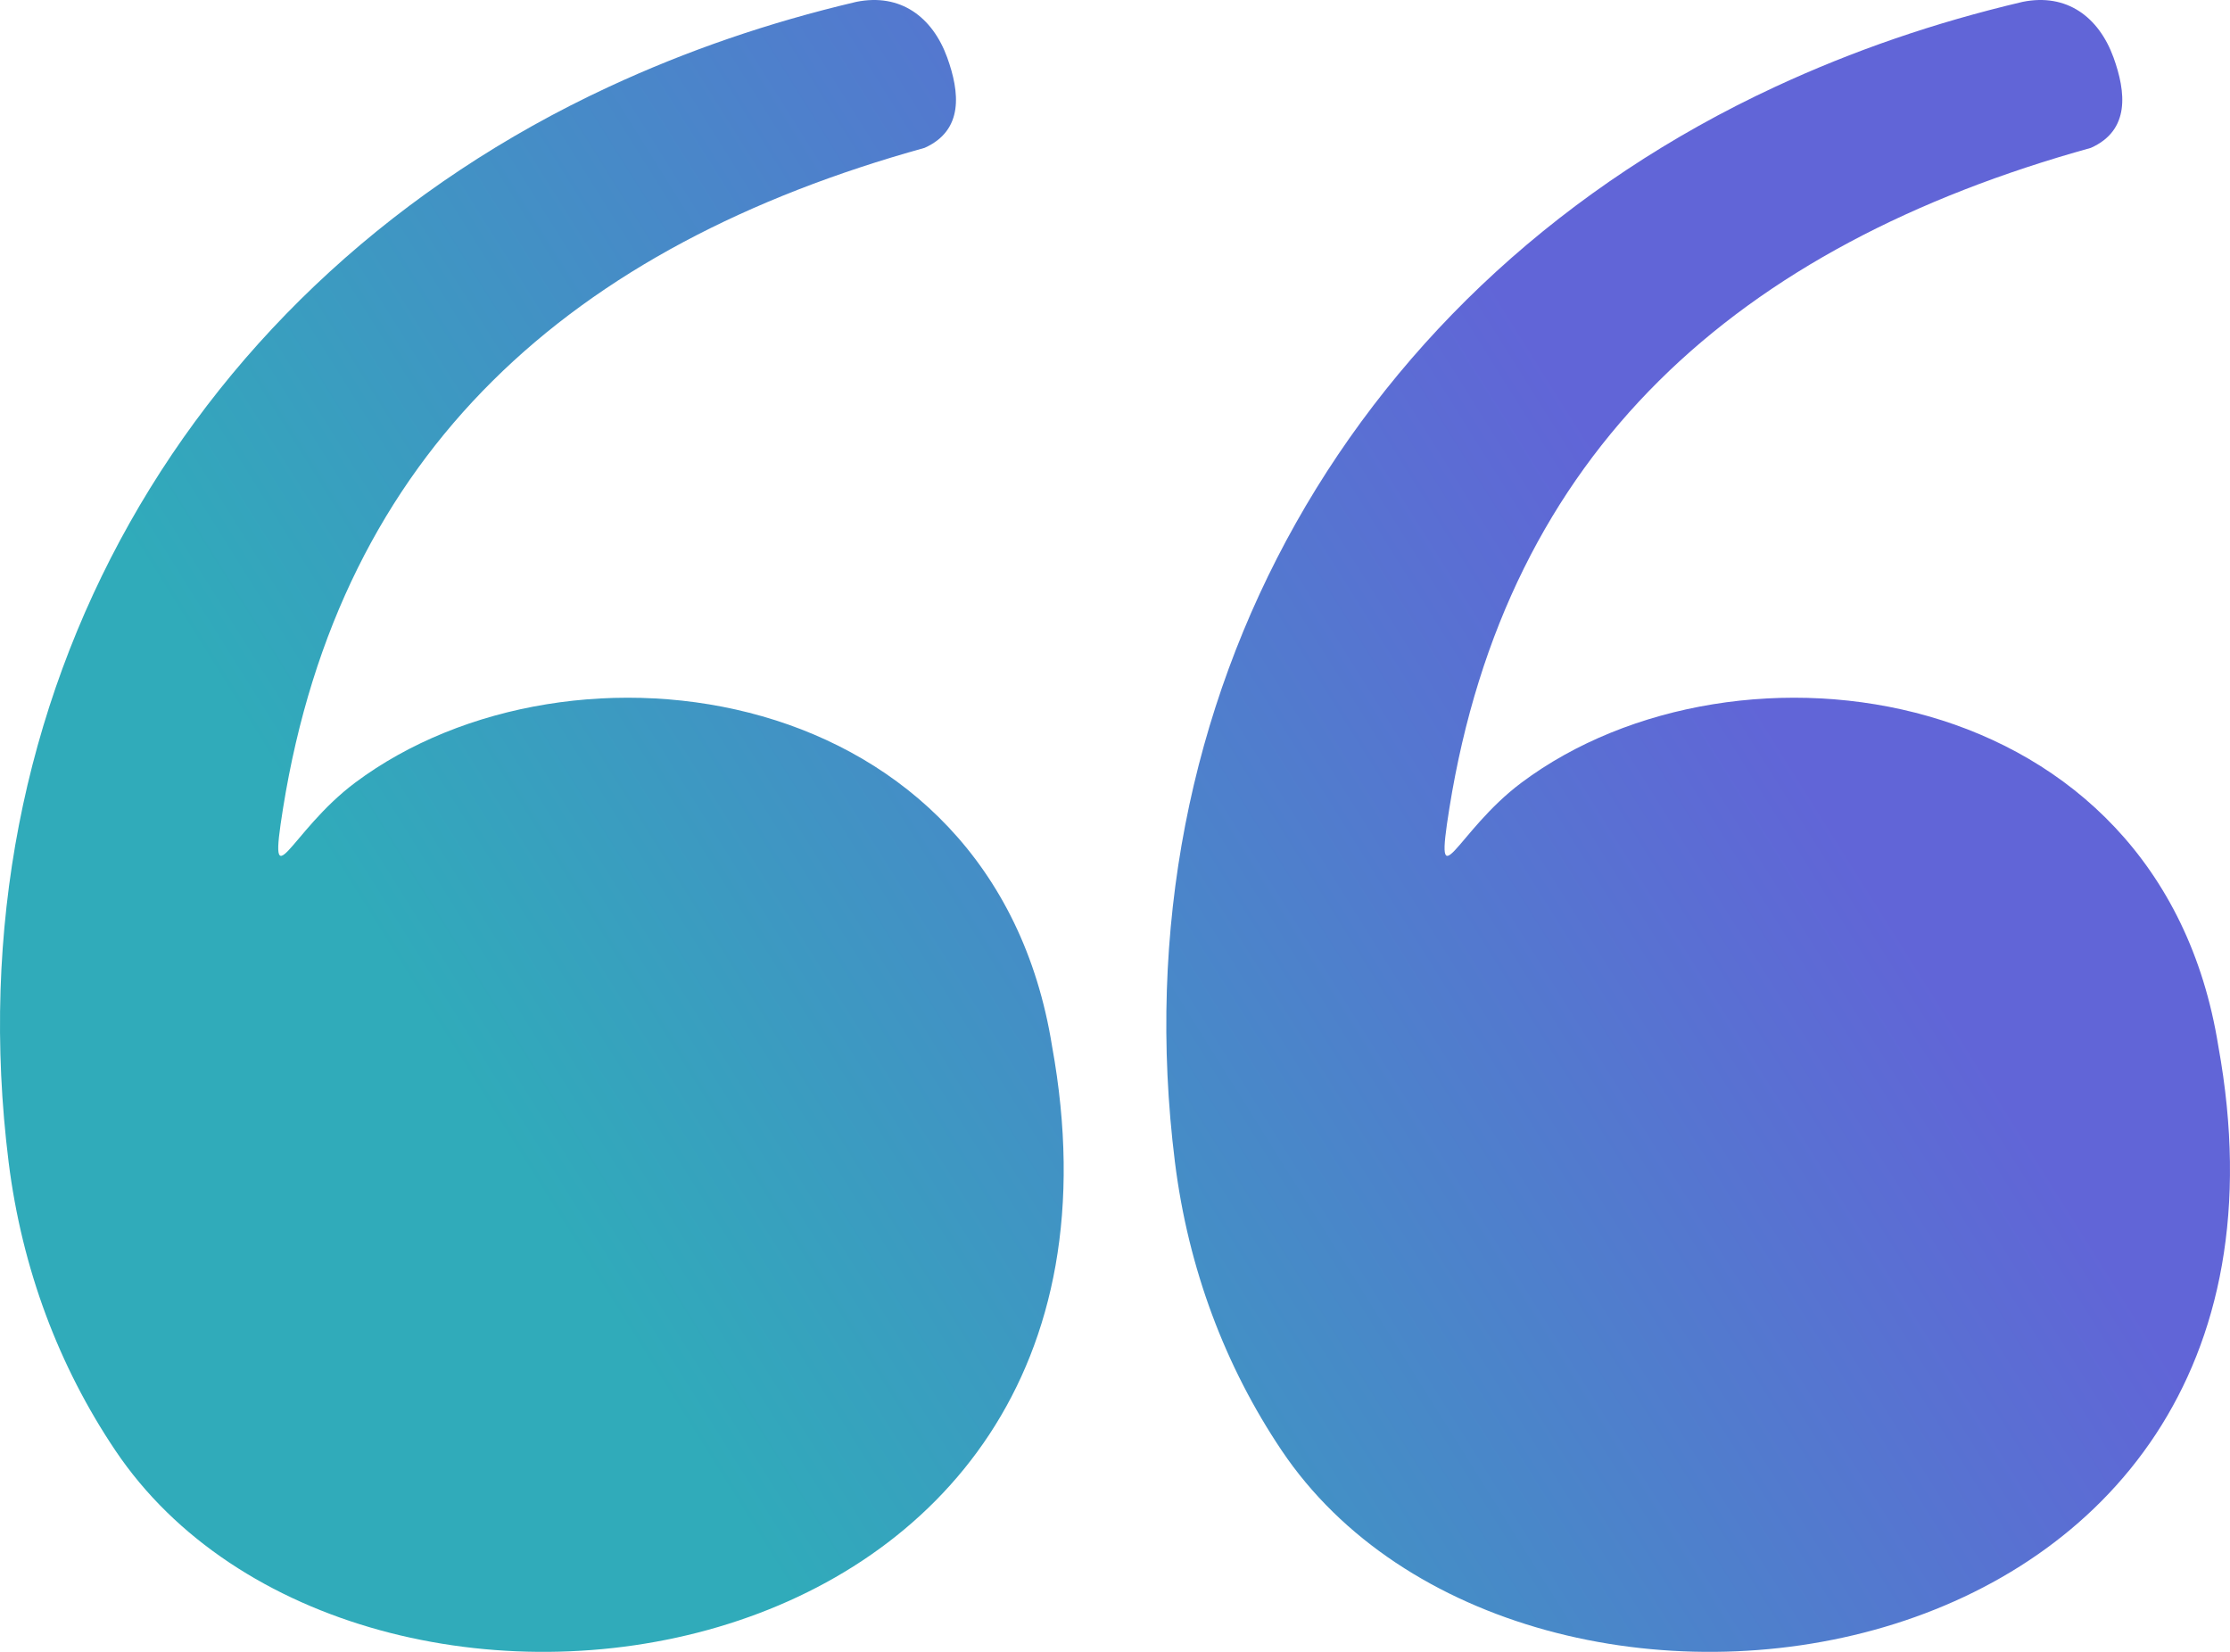 <svg width="135mm" height="100mm" viewBox="0 0 135 100" xml:space="preserve" xmlns:xlink="http://www.w3.org/1999/xlink" xmlns="http://www.w3.org/2000/svg"><defs><linearGradient id="a" x1="124.359" y1="22.043" x2="133.694" y2="-12.641" gradientUnits="userSpaceOnUse"><stop stop-color="#30ABBA"/><stop offset="1" stop-color="#6165D7"/></linearGradient><linearGradient xlink:href="#a" id="b" x1="32.084" y1="71.74" x2="98.708" y2="30.013" gradientUnits="userSpaceOnUse"/></defs><path d="M55.97 8.952c-21.423 5.942-35.366 18.36-38.834 39.972-.944 5.88.375 1.44 4.364-1.544 13.026-9.741 38.636-6.292 42.19 15.955 7.151 39.39-42.132 46.21-56.718 24.455-3.394-5.056-5.64-10.959-6.45-17.44-3.514-28.192 10.943-53.3 36.34-65.095 4.698-2.182 9.65-3.89 14.979-5.143 2.668-.538 4.606.911 5.5 3.367.757 2.095 1.015 4.406-1.37 5.473zm70.607 0c-21.424 5.942-35.37 18.36-38.834 39.972-.944 5.88.374 1.44 4.364-1.544 13.025-9.741 38.636-6.292 42.187 15.955 7.156 39.39-42.13 46.21-56.716 24.455-3.393-5.056-5.64-10.959-6.45-17.44-3.514-28.192 10.943-53.3 36.34-65.095 4.699-2.182 9.648-3.89 14.98-5.143 2.668-.538 4.606.911 5.5 3.367.756 2.095 1.015 4.406-1.371 5.473z" style="stroke-width:.264;fill-opacity:1;fill:url(#b)"/></svg>
